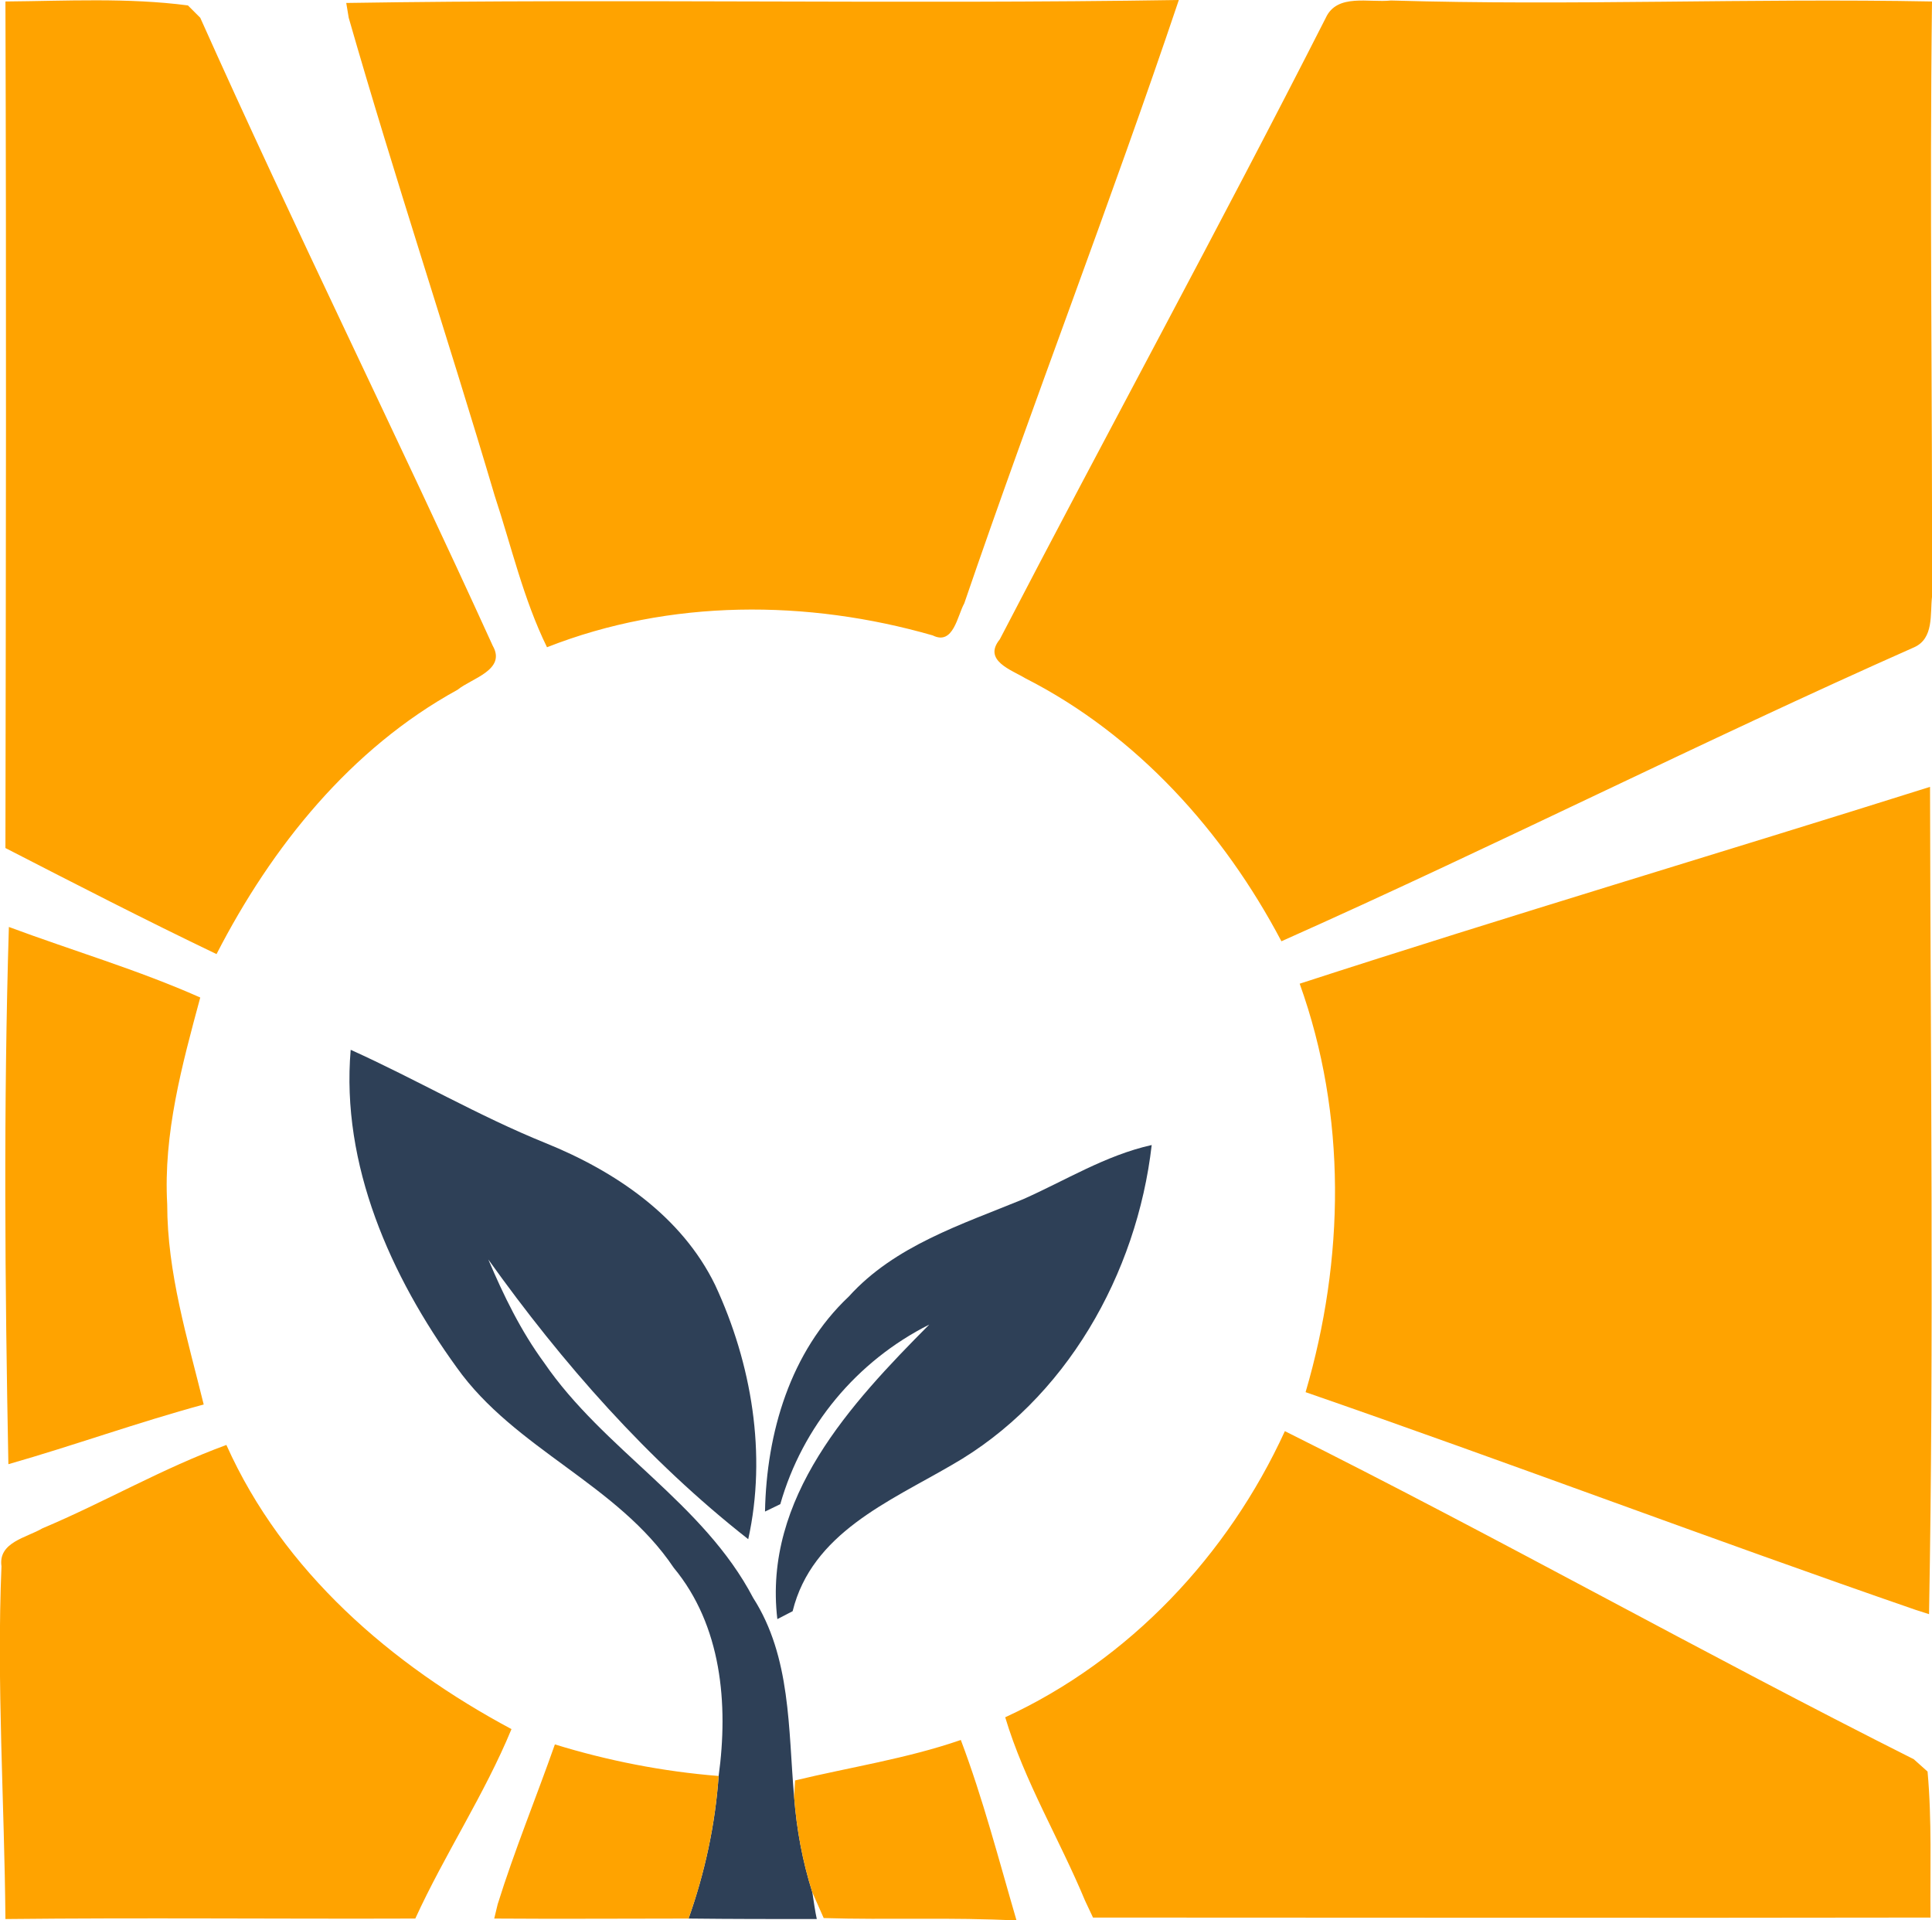 <svg xmlns="http://www.w3.org/2000/svg" viewBox="0 0 391.7 389.2"><g fill="#2e4057"><path d="M161 364.2c-1.2-13.7-.6-28.3-8.3-40.3-10.1-19.3-30.3-30-42.4-47.7-4.7-6.4-8.2-13.6-11.3-20.9 15 21 32.3 40.7 52.7 56.7 3.8-17.2.7-35.6-6.7-51.5-6.8-14-20.3-23.1-34.4-28.8-13.6-5.5-26.2-12.9-39.5-18.9-2 23.3 8.1 45.9 21.5 64.4 11.8 16.6 32.6 23.6 44 40.6 9.7 11.7 11.1 27.6 9.1 42.2-.7 9.9-2.8 19.6-6.1 28.9 8.7.1 17.3.1 26 .1-.3-1.3-.7-4-.9-5.4-2-6.3-3.2-12.8-3.7-19.4z"/><path d="M207.4 243.1c-12.4 5.1-26 9.4-35.3 19.7-11.9 11.2-16.7 27.7-17 43.6l3.1-1.5c4.5-15.8 15.5-29 30.2-36.4-15.9 16-33.7 35.1-30.8 59.7l3.1-1.6c3.9-15.8 19.5-22.2 32.2-29.6 23.2-13.2 37.6-38.8 40.6-64.9-9.4 2.1-17.5 7.2-26.1 11z"/></g><g fill="#ffa300"><path d="M45.9 292.9c-12.9 4.7-24.7 11.6-37.3 16.9-3.2 1.9-9 2.8-8.3 7.7-1 23.8.6 47.7.8 71.5 27.7-.3 55.4 0 83.1-.1 6-13.1 14-25.1 19.5-38.4-24.3-13-46.3-31.9-57.8-57.6zM41.3 284.7c-3.3-13.4-7.4-26.7-7.4-40.6-.8-14.3 3-28.2 6.7-41.9-12.6-5.6-25.9-9.5-38.8-14.3-1.1 36.3-.8 72.7-.1 108.9C15 293 28 288.3 41.3 284.7zM43.9 193.4c11.2-21.8 27.2-41.7 48.9-53.6 2.8-2.3 9.9-4 7.1-8.9C80.5 88.3 59.7 46.3 40.6 3.6l-2.5-2.5C25.9-.5 13.4.2 1.1.3c.2 57.2.1 114.4 0 171.6 14.2 7.3 28.4 14.6 42.8 21.5zM100.9 386l-.7 2.9c13.1.1 26.3 0 39.4 0 3.3-9.3 5.4-19 6.1-28.9-11.3-.9-22.5-3.1-33.2-6.4-3.8 10.8-8.2 21.5-11.6 32.4zM391.7.3c-36.6-.7-73.1.9-109.7-.2-4.4.5-10.9-1.5-13.2 3.5-21.5 42.3-44.3 84-66.1 126-3.5 4.3 2.4 6.2 5.2 7.9 22.6 11.5 40.2 31.1 51.9 53.3 43.1-19.2 85.2-40.5 128.3-59.6 4-1.8 3.2-6.7 3.6-10.2.1-40.3-.5-80.5 0-120.7zM390.8 359.1c-.7-.6-2.1-1.9-2.8-2.5-42.8-21.5-84.6-45.1-127.5-66.5-11.5 25.1-31.5 46.4-56.7 58 3.9 13 11 24.7 16.2 37.2.4.9 1.2 2.5 1.6 3.4 56.6 0 113.2.1 169.8 0-.1-9.8.3-19.7-.6-29.6zM195.5 122.3C209.5 81.4 225.2 41 239 0 182.8.9 126.5-.3 70.2.6l.5 3c9.3 32.4 20 64.5 29.6 96.9 3.4 10.3 5.8 20.9 10.6 30.7 24.9-9.8 52.8-9.7 78.2-2.4 4.2 2.1 5-4 6.4-6.5zM263.5 199.4c9.6 26.7 9.1 55.9 1.2 82.8 41.3 14.3 82.2 29.8 123.6 44.1l2.8.9c1-55.9.3-111.8.2-167.7-42.5 13.4-85.3 26.1-127.8 39.9zM161.2 360.9l-.2 3.3c.5 6.6 1.7 13.1 3.7 19.4.6 1.3 1.7 3.9 2.3 5.2 13 .4 26.1-.2 39.1.5-3.6-12.3-6.8-24.7-11.3-36.6-11 3.8-22.4 5.5-33.6 8.2z"/></g></svg>